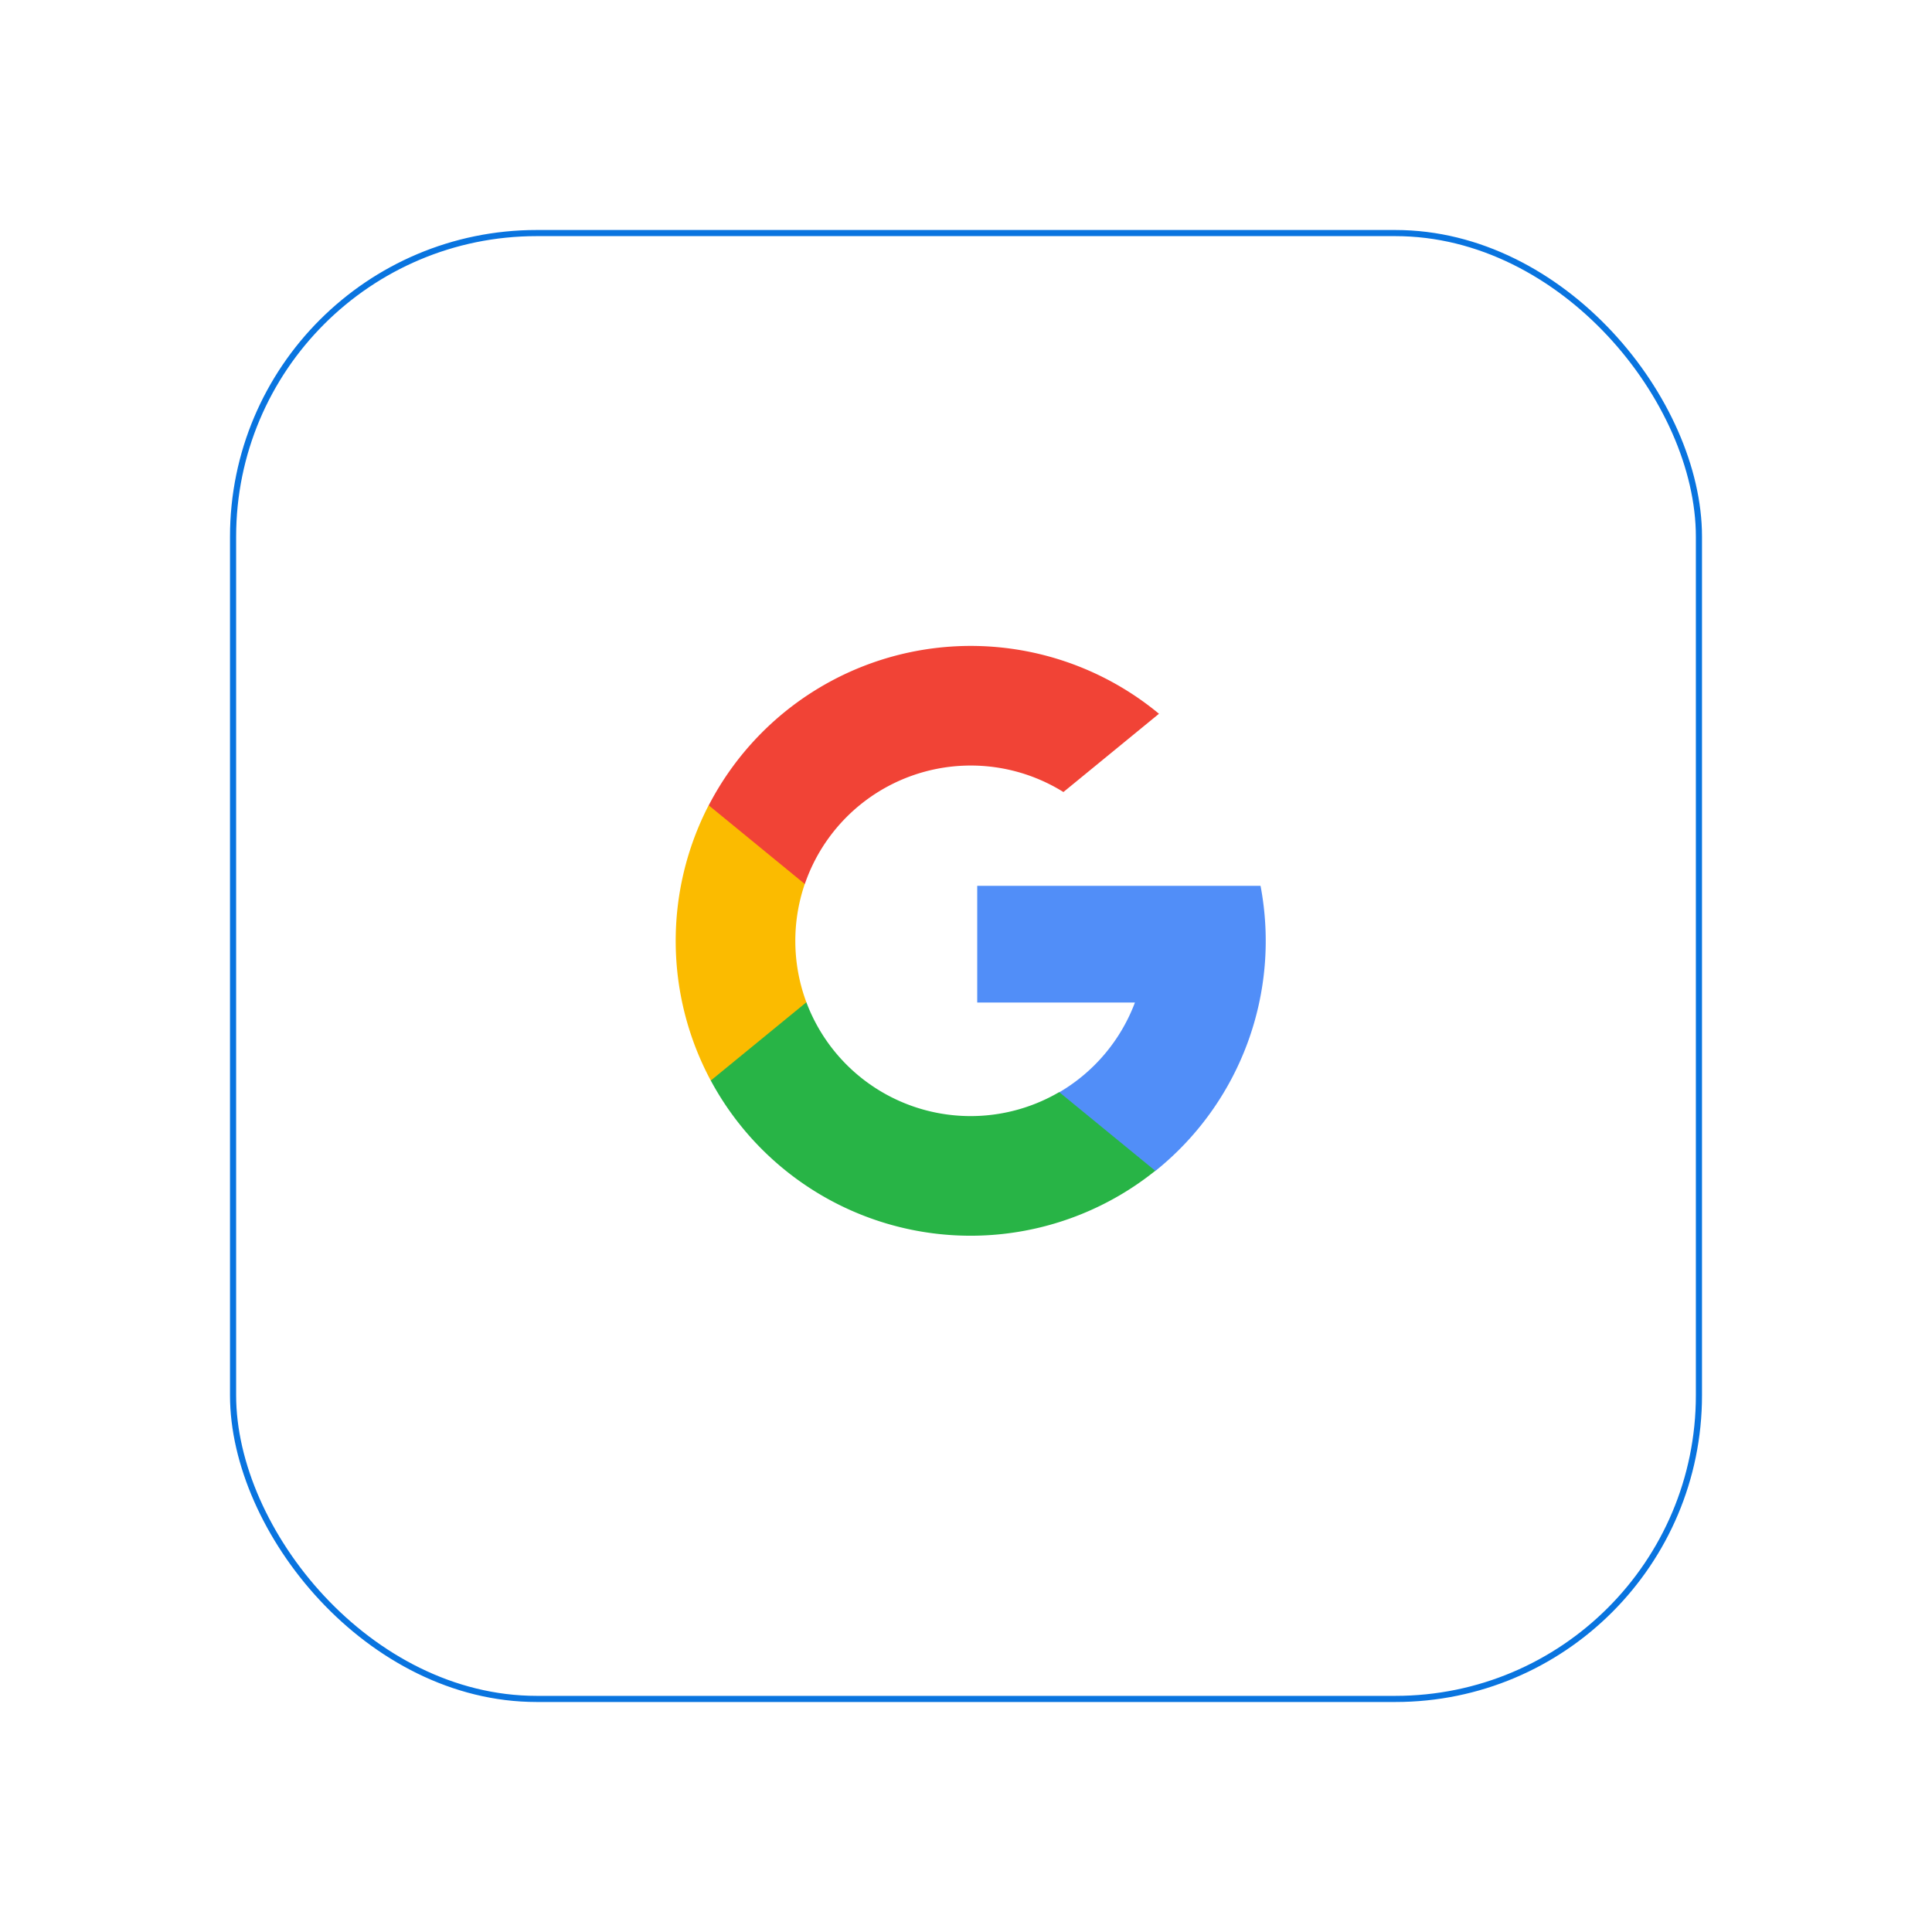 <svg xmlns="http://www.w3.org/2000/svg" xmlns:xlink="http://www.w3.org/1999/xlink" width="63" height="63" viewBox="0 0 63 63">
  <defs>
    <filter id="Rectangle_11" x="0" y="0" width="63" height="63" filterUnits="userSpaceOnUse">
      <feOffset dy="1" input="SourceAlpha"/>
      <feGaussianBlur stdDeviation="2.5" result="blur"/>
      <feFlood flood-opacity="0.161"/>
      <feComposite operator="in" in2="blur"/>
      <feComposite in="SourceGraphic"/>
    </filter>
  </defs>
  <g id="Group_20363" data-name="Group 20363" transform="translate(-123.5 -616.5)">
    <g transform="matrix(1, 0, 0, 1, 123.5, 616.5)" filter="url(#Rectangle_11)">
      <g id="Rectangle_11-2" data-name="Rectangle 11" transform="translate(7.5 6.5)" fill="#fff" stroke="#0974df" stroke-width="0.2">
        <rect width="48" height="48" rx="10" stroke="none"/>
        <rect x="0.1" y="0.1" width="47.8" height="47.8" rx="9.9" fill="none"/>
      </g>
    </g>
    <g id="search" transform="translate(145.535 637.561)">
      <path id="Path_804" data-name="Path 804" d="M4.263,144.7l-.67,2.5-2.448.052a9.636,9.636,0,0,1-.071-8.982h0l2.179.4.955,2.166a5.741,5.741,0,0,0,.054,3.865Z" transform="translate(0 -133.073)" fill="#fbbb00"/>
      <path id="Path_805" data-name="Path 805" d="M270.867,208.176a9.615,9.615,0,0,1-3.429,9.3h0l-2.745-.14-.388-2.425a5.733,5.733,0,0,0,2.467-2.927h-5.143v-3.805h9.239Z" transform="translate(-251.798 -200.354)" fill="#518ef8"/>
      <path id="Path_806" data-name="Path 806" d="M45,314.9h0a9.622,9.622,0,0,1-14.494-2.943l3.117-2.552a5.721,5.721,0,0,0,8.244,2.929Z" transform="translate(-29.363 -297.783)" fill="#28b446"/>
      <path id="Path_807" data-name="Path 807" d="M43.307,2.214,40.191,4.766a5.72,5.72,0,0,0-8.433,3L28.625,5.2h0A9.621,9.621,0,0,1,43.307,2.214Z" transform="translate(-27.549 0)" fill="#f14336"/>
    </g>
  </g>
</svg>
